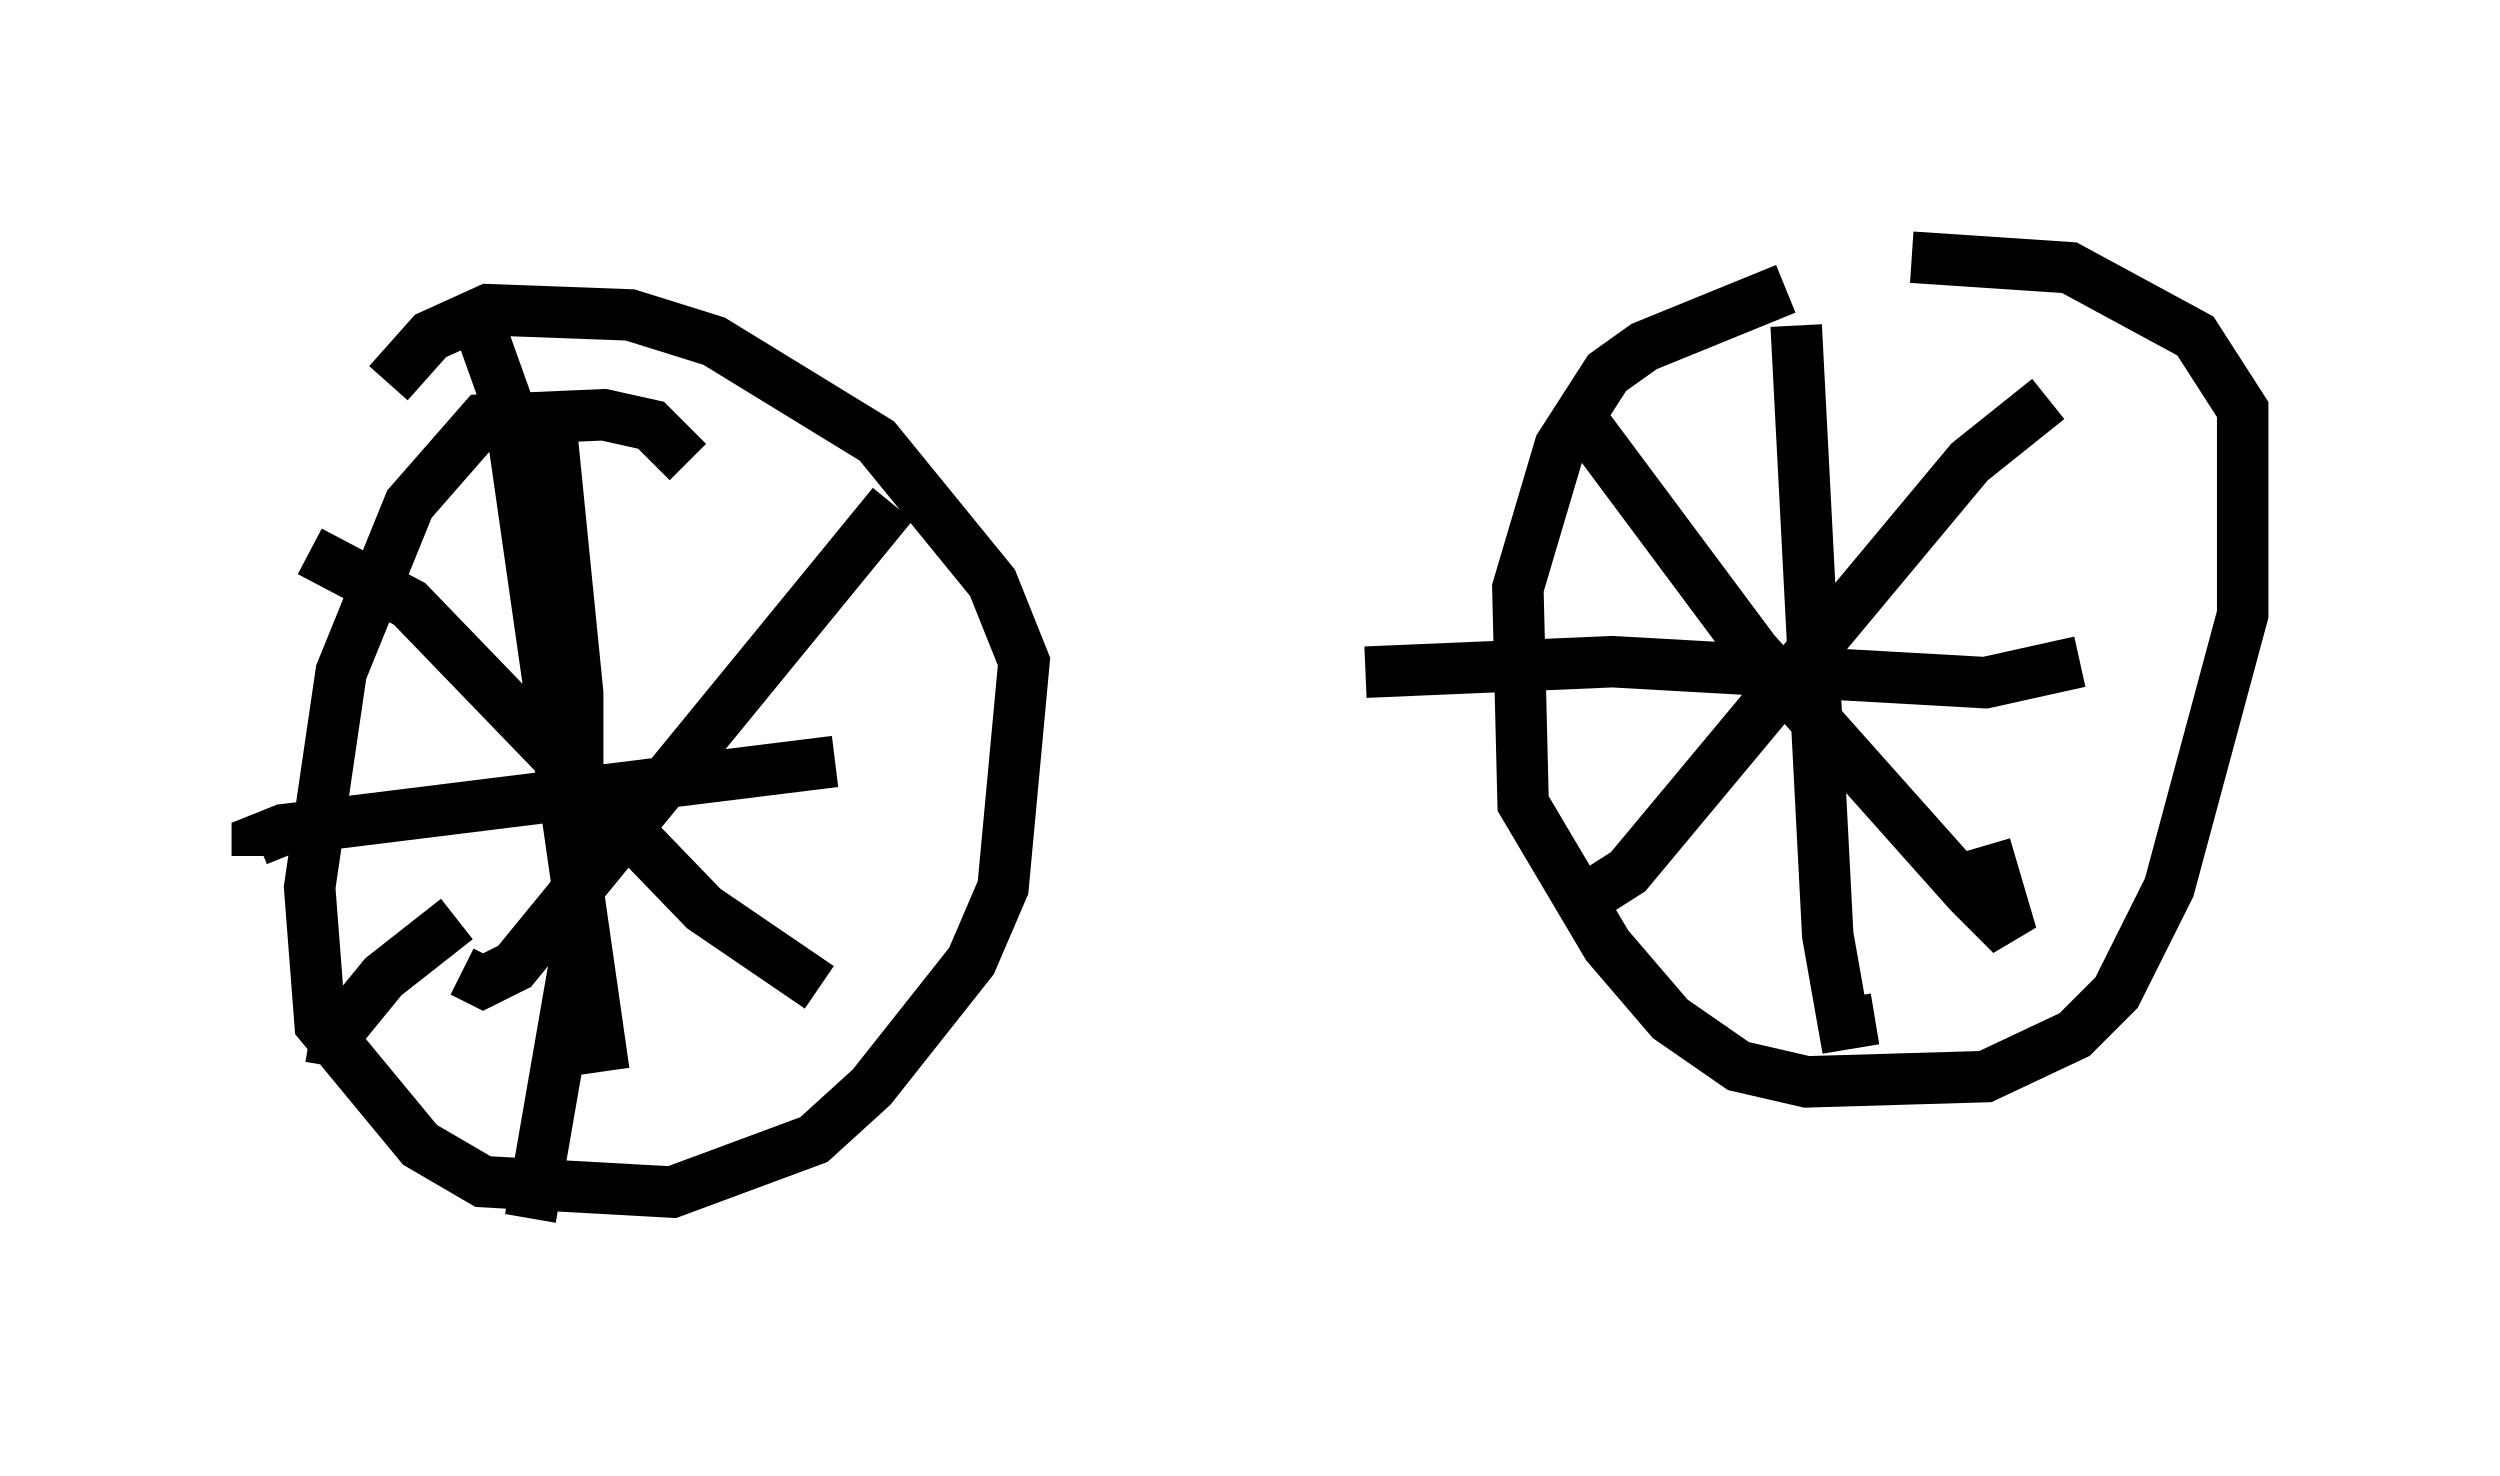 <?xml version="1.0" encoding="utf-8" ?>
<svg baseProfile="full" height="28.681" version="1.1" width="48.588" xmlns="http://www.w3.org/2000/svg" xmlns:ev="http://www.w3.org/2001/xml-events" xmlns:xlink="http://www.w3.org/1999/xlink"><defs /><rect fill="white" height="28.681" width="48.588" x="0" y="0" /><path d="M42.057, 5.613 m-7.35, 0.0 l-2.756, 1.123 -0.715, 0.51 l-0.919, 1.429 -0.817, 2.756 l0.102, 4.185 1.633, 2.756 l1.225, 1.429 1.327, 0.919 l1.327, 0.306 3.471, -0.102 l1.735, -0.817 0.817, -0.817 l1.021, -2.042 1.429, -5.308 l0.0, -3.981 -0.919, -1.429 l-2.45, -1.327 -3.063, -0.204 m-23.786, 3.981 l-0.715, -0.715 -0.919, -0.204 l-2.348, 0.102 -1.429, 1.633 l-1.327, 3.267 -0.613, 4.185 l0.204, 2.654 1.94, 2.348 l1.225, 0.715 3.675, 0.204 l2.756, -1.021 1.123, -1.021 l1.94, -2.45 0.613, -1.429 l0.408, -4.39 -0.613, -1.531 l-2.246, -2.756 -3.165, -1.94 l-1.633, -0.51 -2.756, -0.102 l-1.123, 0.51 -0.817, 0.919 m32.259, 0.306 l-1.531, 1.225 -6.635, 7.963 l-1.123, 0.715 m0.0, -9.8 l3.573, 4.798 4.185, 4.696 l0.817, 0.817 -0.51, -1.735 m-3.675, -10.106 l0.613, 11.842 0.306, 1.735 l0.613, -0.102 m3.981, -6.942 l-1.838, 0.408 -7.248, -0.408 l-4.798, 0.204 m-17.15, -6.533 l0.51, 1.429 1.838, 12.863 m5.615, -11.025 l-7.35, 8.983 -0.613, 0.306 l-0.408, -0.204 m-2.96, -8.167 l1.94, 1.021 5.717, 5.921 l2.246, 1.531 m-3.573, -12.352 l0.0, 0.0 m-1.633, 1.531 l0.51, 5.104 0.0, 4.9 l-0.919, 5.308 m5.921, -8.881 l-10.719, 1.327 -0.51, 0.204 l0.0, 0.306 m3.879, 1.225 l-1.429, 1.123 -0.919, 1.123 l-0.102, 0.613 " fill="none" stroke="black" stroke-width="1" /></svg>